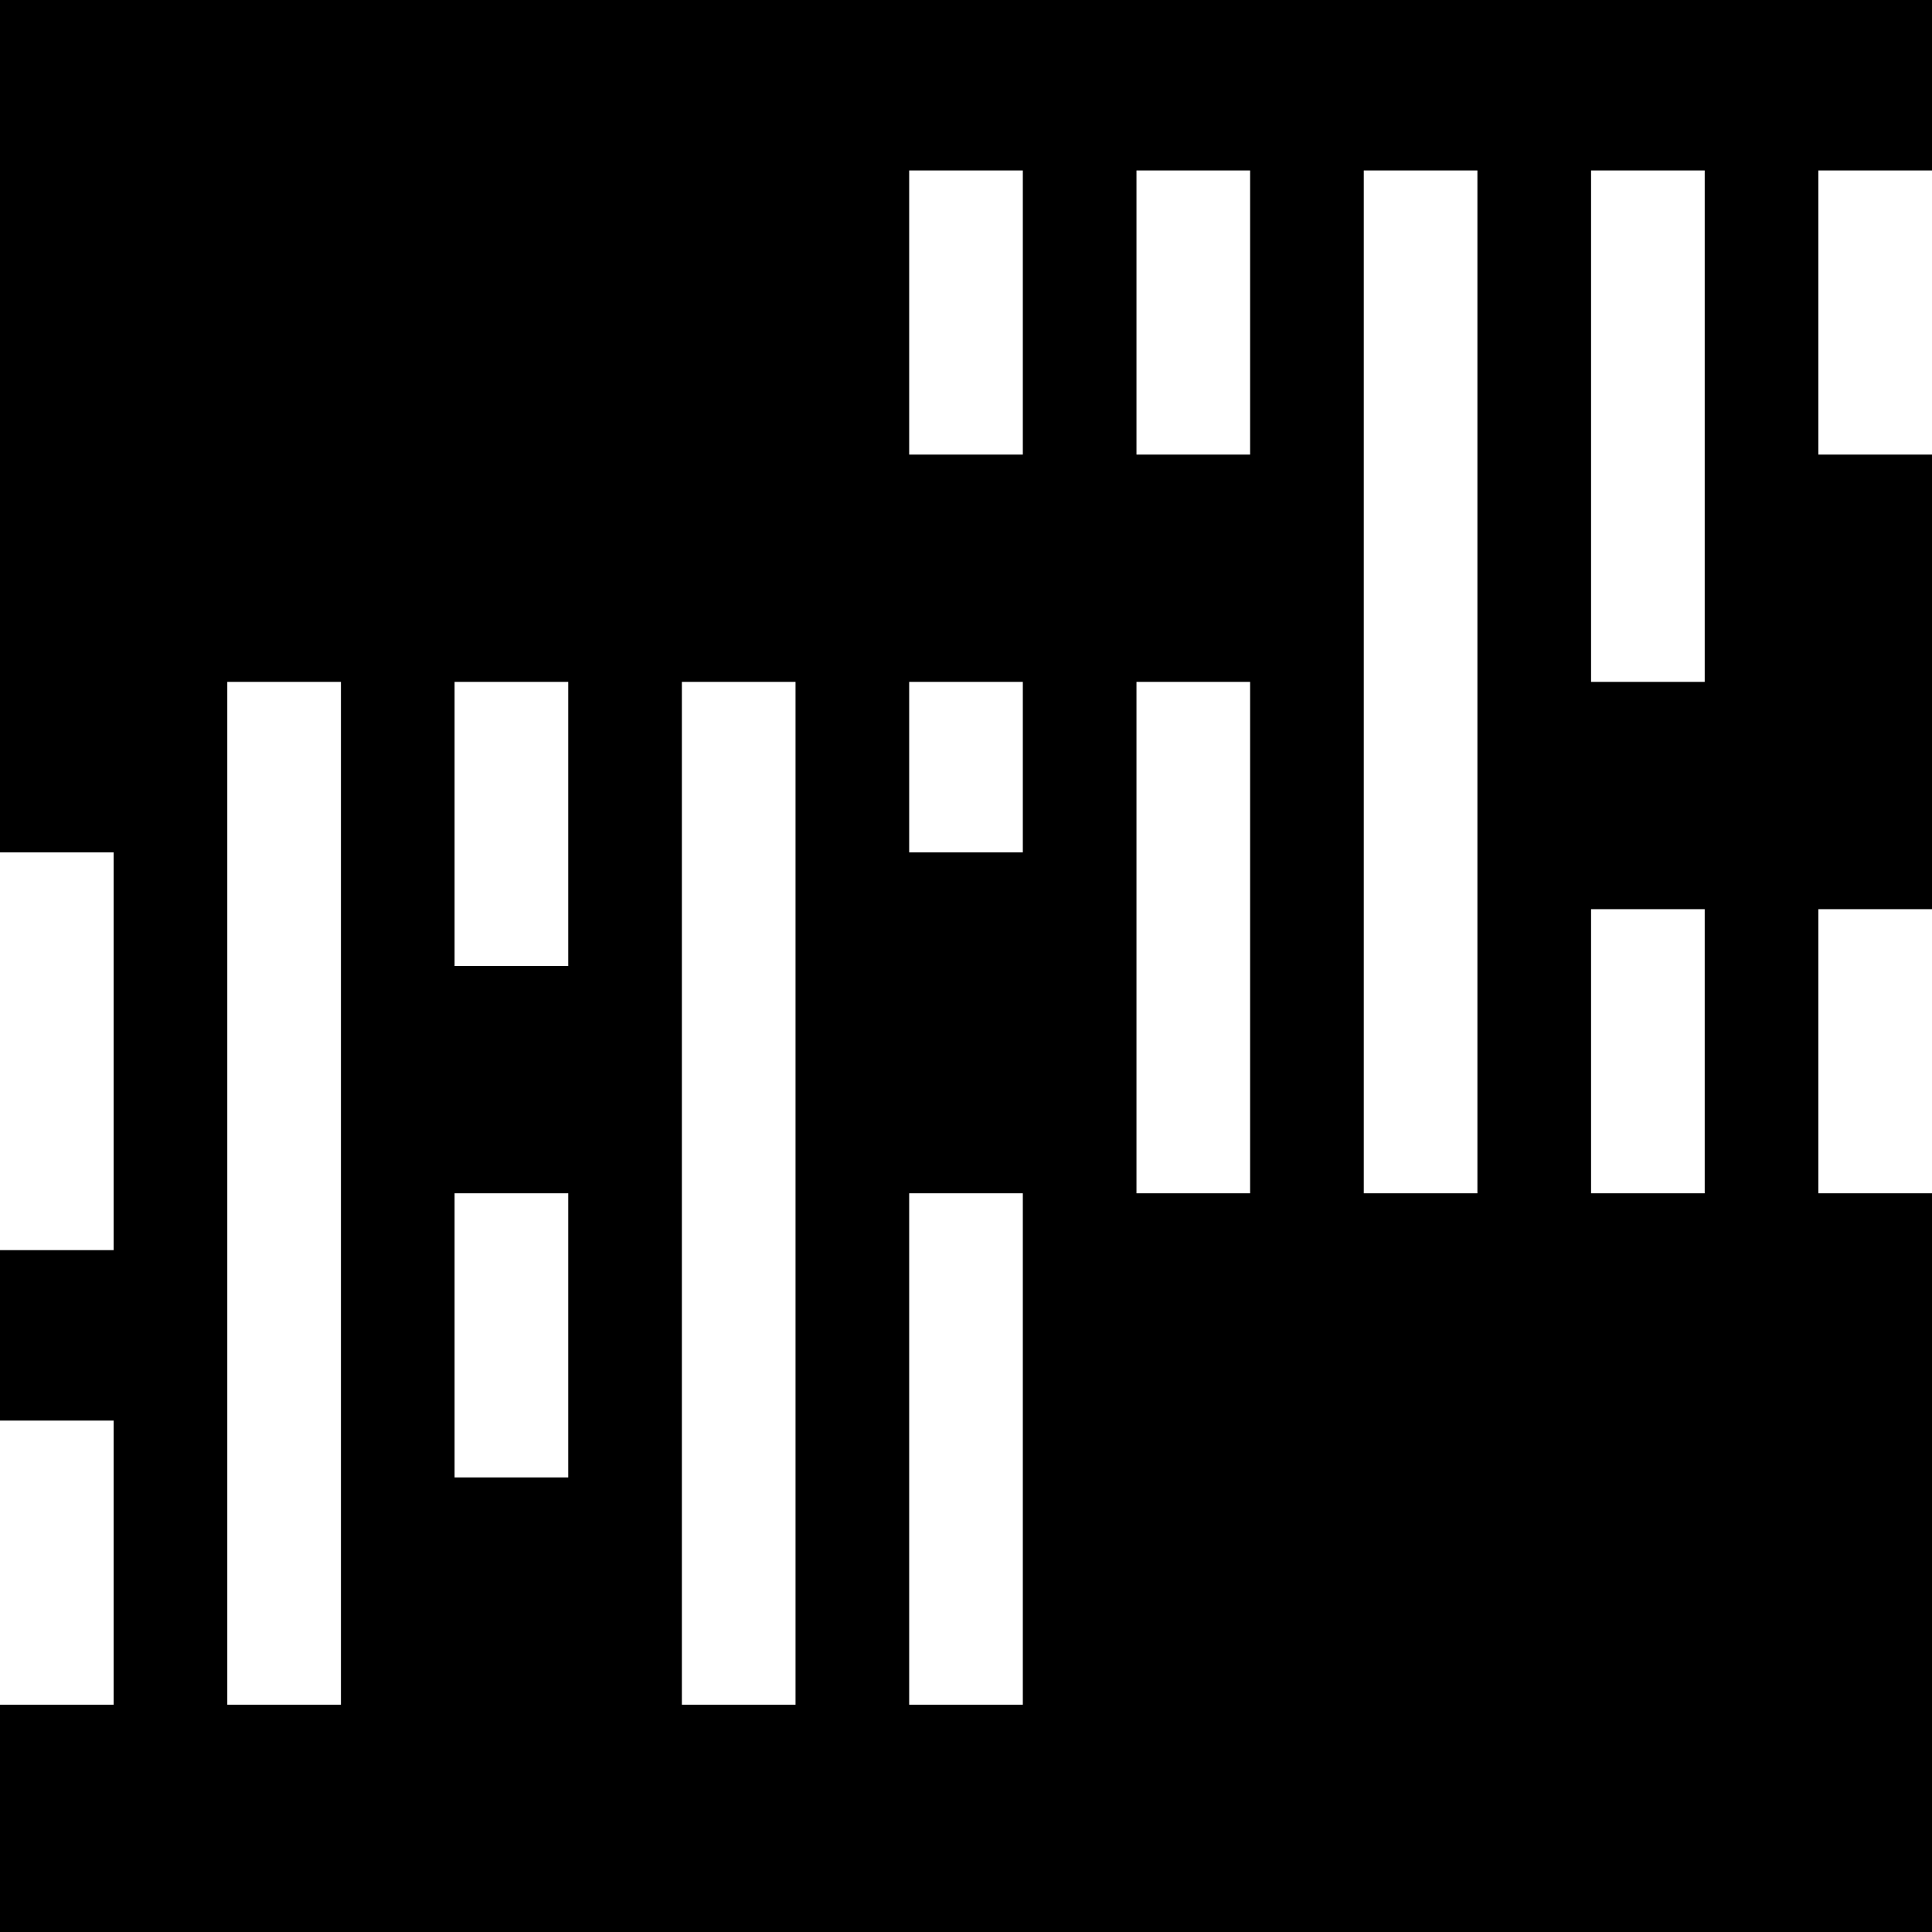 <svg width="34" height="34" fill="none" xmlns="http://www.w3.org/2000/svg"><path fill="#000" d="M0 0h34v34H0z"/><path fill="#fff" d="M0 15h2v7H0zm0 10h2v5H0zm4-13h2v18H4zm8 0h2v18h-2zm-4 9h2v5H8zm0-9h2v5H8zm8 0h2v3h-2zm0 9h2v9h-2zm0-18h2v5h-2zm4 0h2v5h-2zm0 9h2v9h-2zm4-9h2v18h-2zm4 0h2v9h-2zm0 13h2v5h-2zm4 0h2v5h-2zm0-13h2v5h-2z"/></svg>